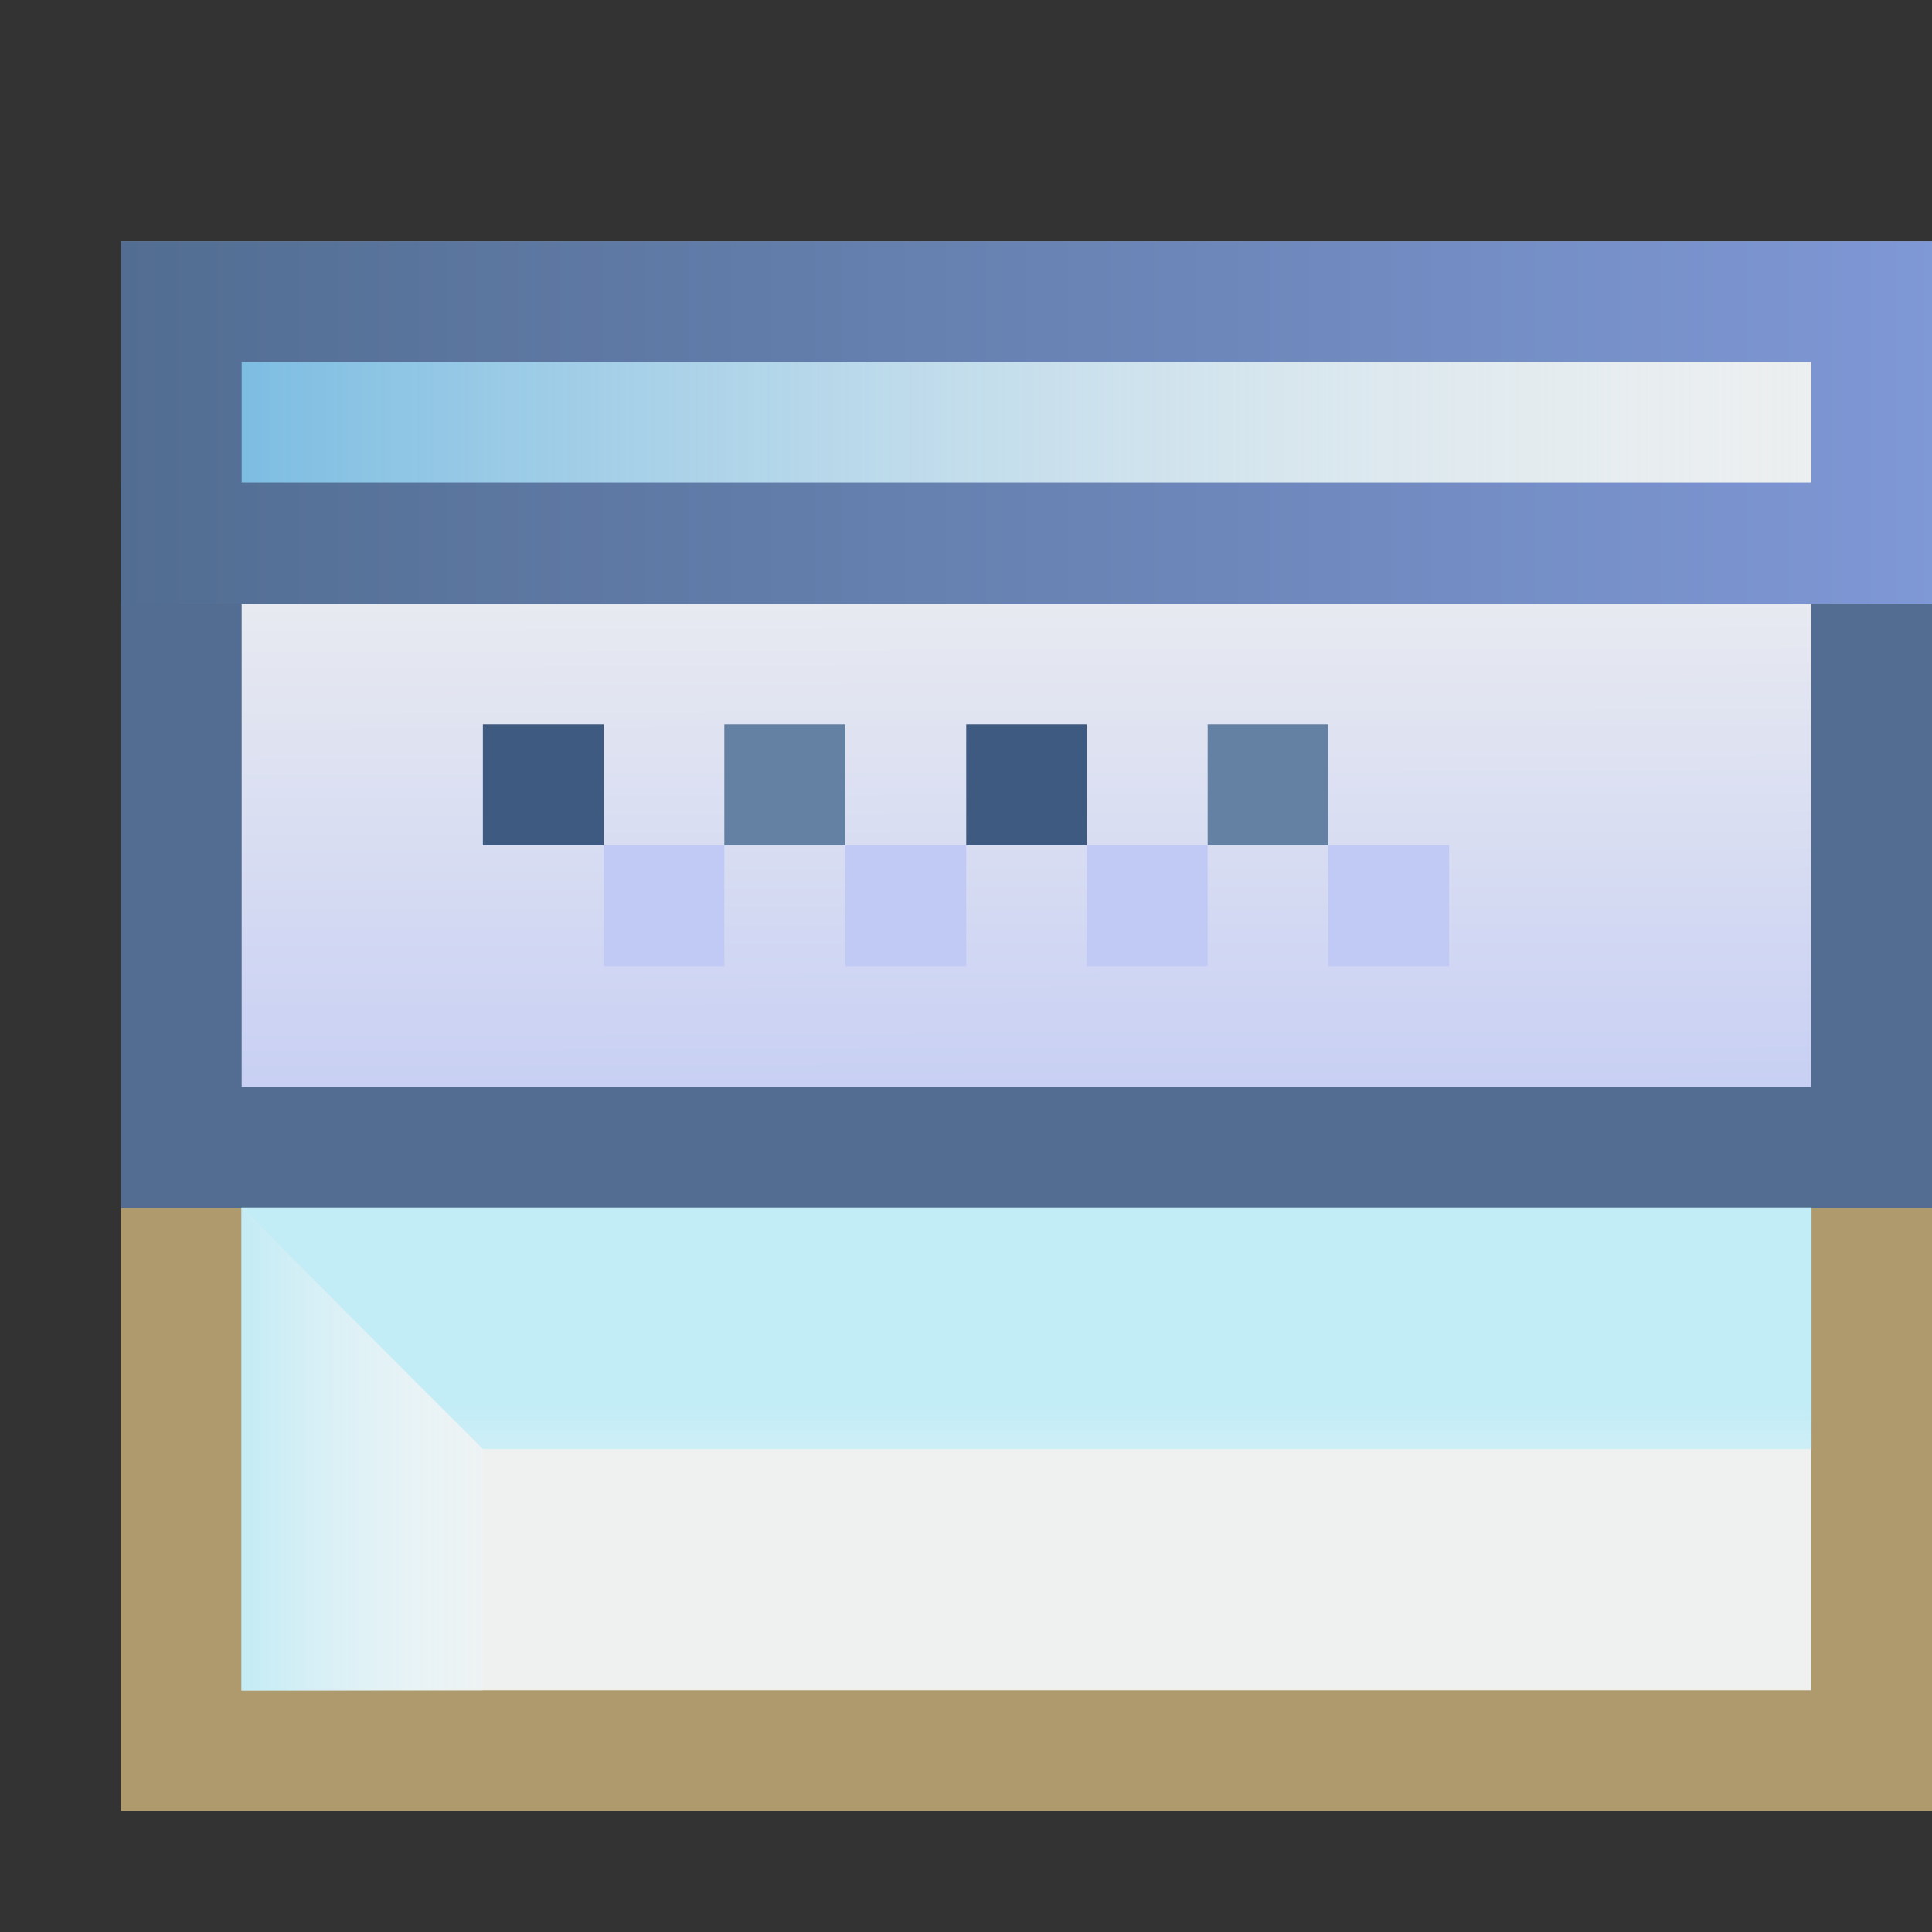 <?xml version="1.0" encoding="UTF-8" standalone="no"?>
<!-- Created with Inkscape (http://www.inkscape.org/) -->

<svg
   width="16"
   height="16"
   viewBox="0 0 4.233 4.233"
   version="1.1"
   id="svg5"
   xmlns:xlink="http://www.w3.org/1999/xlink"
   xmlns="http://www.w3.org/2000/svg"
   xmlns:svg="http://www.w3.org/2000/svg">
  <rect x="0" y="0" width="4.233" height="4.233" fill="#333333" stroke="none"/>
  <defs
     id="defs2">
    <linearGradient
       id="linearGradient1011">
      <stop
         style="stop-color:#eff0f0;stop-opacity:1;"
         offset="0"
         id="stop1007" />
      <stop
         style="stop-color:#c1caf4;stop-opacity:1;"
         offset="1"
         id="stop1009" />
    </linearGradient>
    <linearGradient
       id="linearGradient6833">
      <stop
         style="stop-color:#6eb6e0;stop-opacity:1;"
         offset="0"
         id="stop6829" />
      <stop
         style="stop-color:#d0e6f0;stop-opacity:0;"
         offset="1"
         id="stop6831" />
    </linearGradient>
    <linearGradient
       id="linearGradient6825">
      <stop
         style="stop-color:#526d91;stop-opacity:1;"
         offset="0"
         id="stop6821" />
      <stop
         style="stop-color:#7f98d6;stop-opacity:1;"
         offset="1"
         id="stop6823" />
    </linearGradient>
    <linearGradient
       id="linearGradient28737">
      <stop
         style="stop-color:#af9a6e;stop-opacity:1;"
         offset="0"
         id="stop28733" />
      <stop
         style="stop-color:#af9a6e;stop-opacity:1;"
         offset="1"
         id="stop28735" />
    </linearGradient>
    <linearGradient
       id="linearGradient24311">
      <stop
         style="stop-color:#6eb6e0;stop-opacity:1;"
         offset="0"
         id="stop24307" />
      <stop
         style="stop-color:#d0e6f0;stop-opacity:0;"
         offset="1"
         id="stop24309" />
    </linearGradient>
    <linearGradient
       id="linearGradient20650">
      <stop
         style="stop-color:#526d91;stop-opacity:1;"
         offset="0"
         id="stop20646" />
      <stop
         style="stop-color:#7f98d6;stop-opacity:1;"
         offset="1"
         id="stop20648" />
    </linearGradient>
    <linearGradient
       id="linearGradient5120">
      <stop
         style="stop-color:#ccdbd7;stop-opacity:1;"
         offset="0"
         id="stop5116" />
      <stop
         style="stop-color:#eff0f0;stop-opacity:1;"
         offset="0.401"
         id="stop5118" />
    </linearGradient>
    <linearGradient
       id="linearGradient2934">
      <stop
         style="stop-color:#af9a6e;stop-opacity:1;"
         offset="0"
         id="stop2930" />
      <stop
         style="stop-color:#6480a3;stop-opacity:1;"
         offset="1"
         id="stop2932" />
    </linearGradient>
    <linearGradient
       xlink:href="#linearGradient2934"
       id="linearGradient2936"
       x1="2.108"
       y1="0.265"
       x2="2.109"
       y2="3.944"
       gradientUnits="userSpaceOnUse" />
    <linearGradient
       xlink:href="#linearGradient5120"
       id="linearGradient5122"
       x1="0.329"
       y1="0.289"
       x2="3.688"
       y2="3.695"
       gradientUnits="userSpaceOnUse" />
    <linearGradient
       xlink:href="#linearGradient20650"
       id="linearGradient20652"
       x1="0.265"
       y1="0.661"
       x2="3.969"
       y2="0.661"
       gradientUnits="userSpaceOnUse"
       gradientTransform="rotate(180,2.117,0.661)" />
    <linearGradient
       xlink:href="#linearGradient24311"
       id="linearGradient24313"
       x1="0.265"
       y1="0.661"
       x2="3.969"
       y2="0.661"
       gradientUnits="userSpaceOnUse" />
    <linearGradient
       xlink:href="#linearGradient28737"
       id="linearGradient28739"
       x1="0.265"
       y1="2.117"
       x2="3.969"
       y2="2.117"
       gradientUnits="userSpaceOnUse"
       gradientTransform="rotate(90,2.117,2.117)" />
    <linearGradient
       xlink:href="#linearGradient4910-4-4"
       id="linearGradient4183"
       gradientUnits="userSpaceOnUse"
       gradientTransform="matrix(0.265,0,0,0.265,4.498,-275.527)"
       x1="-12"
       y1="1047.362"
       x2="-15"
       y2="1047.362" />
    <linearGradient
       id="linearGradient4910-4-4">
      <stop
         style="stop-color:#ffffff;stop-opacity:0"
         offset="0"
         id="stop4912-8-8" />
      <stop
         style="stop-color:#c3ebf5;stop-opacity:1"
         offset="1"
         id="stop4914-8-8" />
    </linearGradient>
    <linearGradient
       xlink:href="#linearGradient4994-4-7"
       id="linearGradient4185"
       gradientUnits="userSpaceOnUse"
       gradientTransform="matrix(0.265,0,0,0.265,4.763,-273.411)"
       x1="-11"
       y1="1043.362"
       x2="-11"
       y2="1046.362" />
    <linearGradient
       id="linearGradient4994-4-7">
      <stop
         id="stop4996-5-4"
         offset="0"
         style="stop-color:#c2ecf6;stop-opacity:1" />
      <stop
         id="stop4998-5-0"
         offset="1"
         style="stop-color:#ffffff;stop-opacity:0;" />
    </linearGradient>
    <linearGradient
       xlink:href="#linearGradient24311"
       id="linearGradient4041"
       x1="0.323"
       y1="0.661"
       x2="2.495"
       y2="0.635"
       gradientUnits="userSpaceOnUse"
       gradientTransform="matrix(1.69,0,0,1,-0.274,0)" />
    <linearGradient
       xlink:href="#linearGradient6825"
       id="linearGradient6827"
       x1="0.265"
       y1="0.661"
       x2="3.969"
       y2="0.661"
       gradientUnits="userSpaceOnUse"
       gradientTransform="matrix(1.077,0,0,1,-0.031,0.265)" />
    <linearGradient
       xlink:href="#linearGradient6833"
       id="linearGradient6835"
       x1="0.265"
       y1="0.661"
       x2="3.969"
       y2="0.661"
       gradientUnits="userSpaceOnUse"
       gradientTransform="matrix(1.077,0,0,1,-0.031,0.265)" />
    <linearGradient
       xlink:href="#linearGradient1011"
       id="linearGradient1013"
       x1="2.243"
       y1="0.806"
       x2="2.247"
       y2="2.352"
       gradientUnits="userSpaceOnUse"
       gradientTransform="translate(0,0.265)" />
  </defs>
  <rect
     style="fill:#eff0f0;fill-opacity:1;stroke:#af9a6e;stroke-width:0.265;stroke-dasharray:none;stroke-opacity:1"
     id="rect2901"
     width="3.704"
     height="3.175"
     x="0.397"
     y="0.661" />
  <rect
     style="fill:url(#linearGradient1013);fill-opacity:1;stroke:#526d91;stroke-width:0.265;stroke-opacity:1"
     id="rect304"
     width="3.704"
     height="1.323"
     x="0.397"
     y="1.191" />
  <path
     style="fill:#c1caf4;stroke:none;stroke-width:0.265;stroke-opacity:1;fill-opacity:1"
     d="M 2.91,1.852 V 2.117 H 3.175 V 1.852 Z"
     id="path1258-9" />
  <path
     style="fill:#6480a3;stroke:none;stroke-width:0.265;stroke-opacity:1;fill-opacity:1"
     d="M 2.646,1.587 V 1.852 H 2.91 V 1.587 Z"
     id="path1258-62" />
  <path
     style="fill:#c1caf4;stroke:none;stroke-width:0.265;stroke-opacity:1;fill-opacity:1"
     d="M 2.381,1.852 V 2.117 H 2.646 V 1.852 Z"
     id="path1258-35" />
  <path
     style="fill:#3f5a80;stroke:none;stroke-width:0.265;stroke-opacity:1;fill-opacity:1"
     d="M 2.117,1.587 V 1.852 H 2.381 V 1.587 Z"
     id="path1258-5" />
  <path
     style="fill:#c1caf4;stroke:none;stroke-width:0.265;stroke-opacity:1;fill-opacity:1"
     d="M 1.852,1.852 V 2.117 H 2.117 V 1.852 Z"
     id="path1258-7" />
  <path
     style="fill:#6480a3;stroke:none;stroke-width:0.265;stroke-opacity:1;fill-opacity:1"
     d="M 1.587,1.587 V 1.852 H 1.852 V 1.587 Z"
     id="path1258-6" />
  <path
     style="fill:#c1caf4;stroke:none;stroke-width:0.265;stroke-opacity:1;fill-opacity:1"
     d="M 1.323,1.852 V 2.117 H 1.587 V 1.852 Z"
     id="path1258-3" />
  <rect
     style="fill:url(#linearGradient6835);fill-opacity:1;stroke:url(#linearGradient6827);stroke-width:0.265;stroke-dasharray:none;stroke-opacity:1"
     id="rect3476"
     width="3.704"
     height="0.529"
     x="0.397"
     y="0.661" />
  <path
     id="rect4853-82-0"
     d="M 1.058,3.175 H 3.969 V 2.646 H 0.529 Z"
     style="display:inline;fill:url(#linearGradient4185);fill-opacity:1;stroke:none;stroke-width:0.265" />
  <path
     id="rect4853-82-7"
     d="M 1.058,3.175 V 3.704 H 0.529 V 2.646 Z"
     style="display:inline;fill:url(#linearGradient4183);fill-opacity:1;stroke:none;stroke-width:0.265" />
  <path
     style="fill:#3f5a80;stroke:none;stroke-width:0.265;stroke-opacity:1;fill-opacity:1"
     d="m 1.058,1.587 0,0.265 H 1.323 V 1.587 Z"
     id="path1258" />
</svg>
